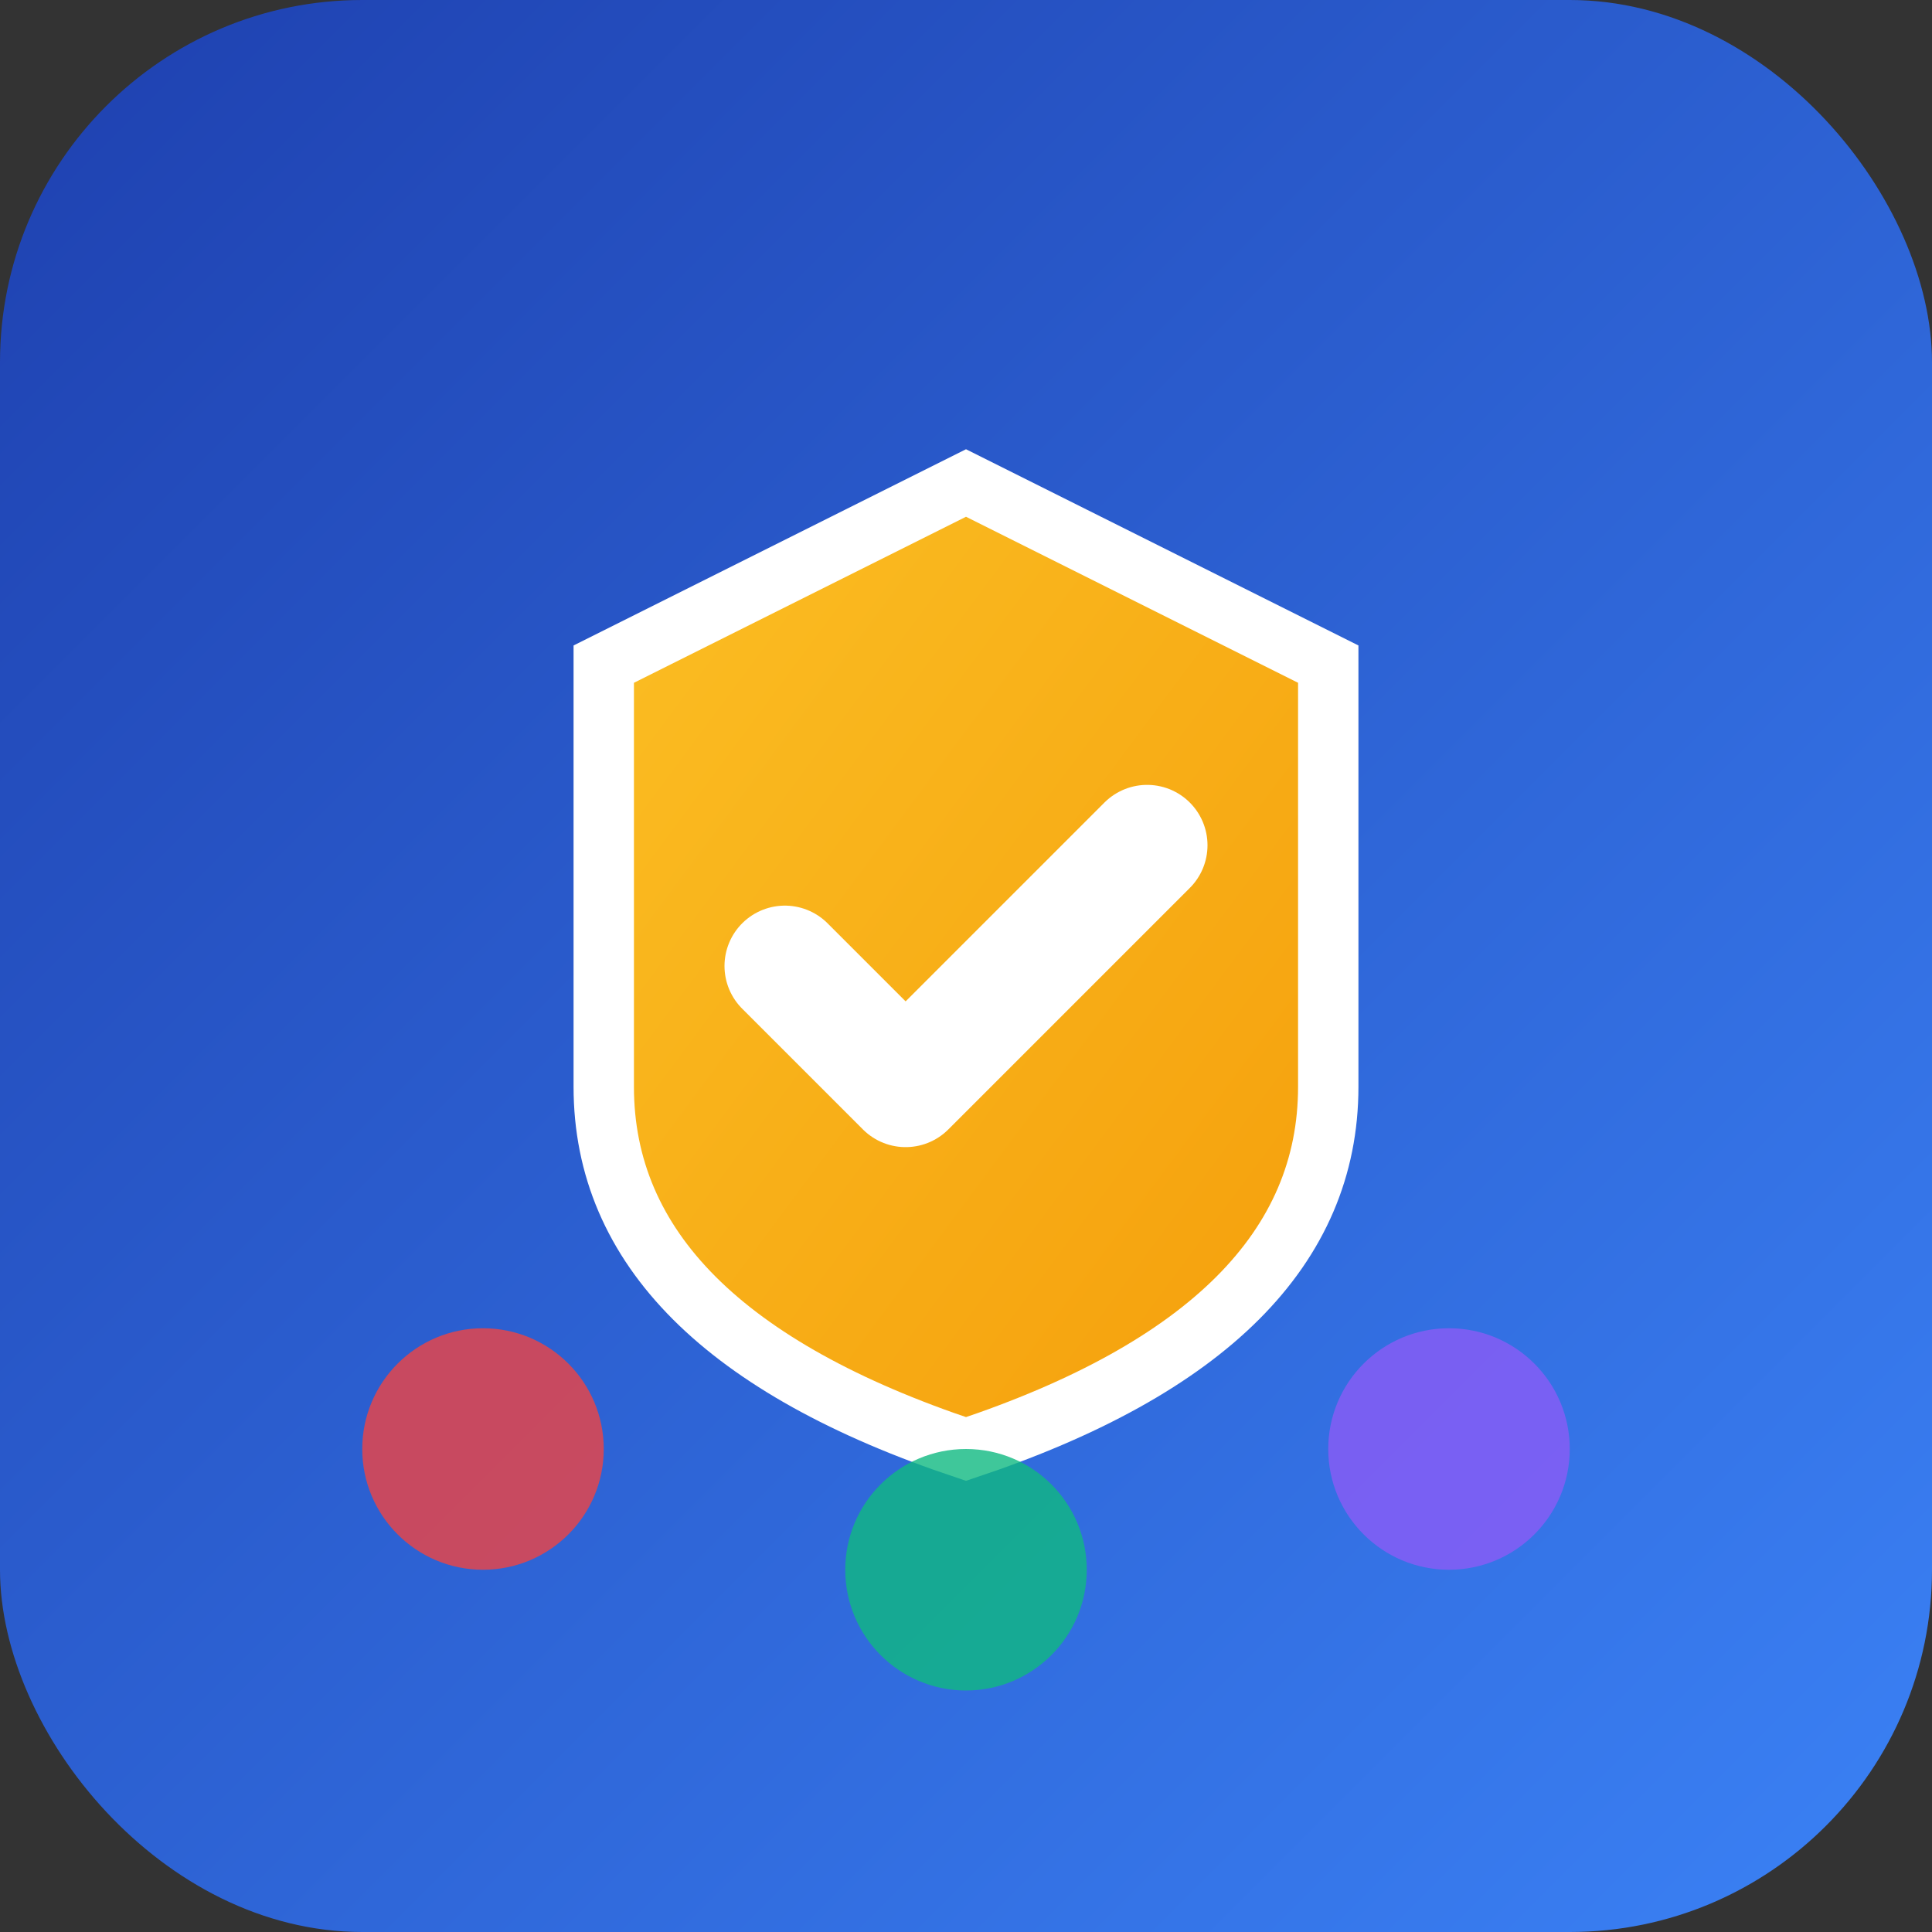 <svg xmlns="http://www.w3.org/2000/svg" viewBox="0 0 32 32" width="32" height="32">
  <rect x="0" y="0" width="32" height="32" fill="#333333" stroke="none"/>
  <defs>
    <linearGradient id="bgGradient" x1="0%" y1="0%" x2="100%" y2="100%">
      <stop offset="0%" style="stop-color:#1e40af"/>
      <stop offset="100%" style="stop-color:#3b82f6"/>
    </linearGradient>
    <linearGradient id="shieldGradient" x1="0%" y1="0%" x2="100%" y2="100%">
      <stop offset="0%" style="stop-color:#fbbf24"/>
      <stop offset="100%" style="stop-color:#f59e0b"/>
    </linearGradient>
  </defs>

  <!-- 背景 -->
  <rect width="32" height="32" rx="6" fill="url(#bgGradient)"/>

  <!-- 信用盾牌 -->
  <g transform="translate(16, 16)">
    <path d="M 0 -8 L -6 -5 L -6 2 Q -6 6 0 8 Q 6 6 6 2 L 6 -5 Z"
          fill="url(#shieldGradient)" stroke="#ffffff" stroke-width="1"/>

    <!-- 对勾 -->
    <path d="M -3 0 L -1 2 L 3 -2" stroke="#ffffff" stroke-width="2" fill="none" stroke-linecap="round" stroke-linejoin="round"/>
  </g>

  <!-- 三个小点代表三地 -->
  <circle cx="8" cy="24" r="2" fill="#ef4444" opacity="0.8"/>
  <circle cx="16" cy="26" r="2" fill="#10b981" opacity="0.8"/>
  <circle cx="24" cy="24" r="2" fill="#8b5cf6" opacity="0.8"/>
</svg>
